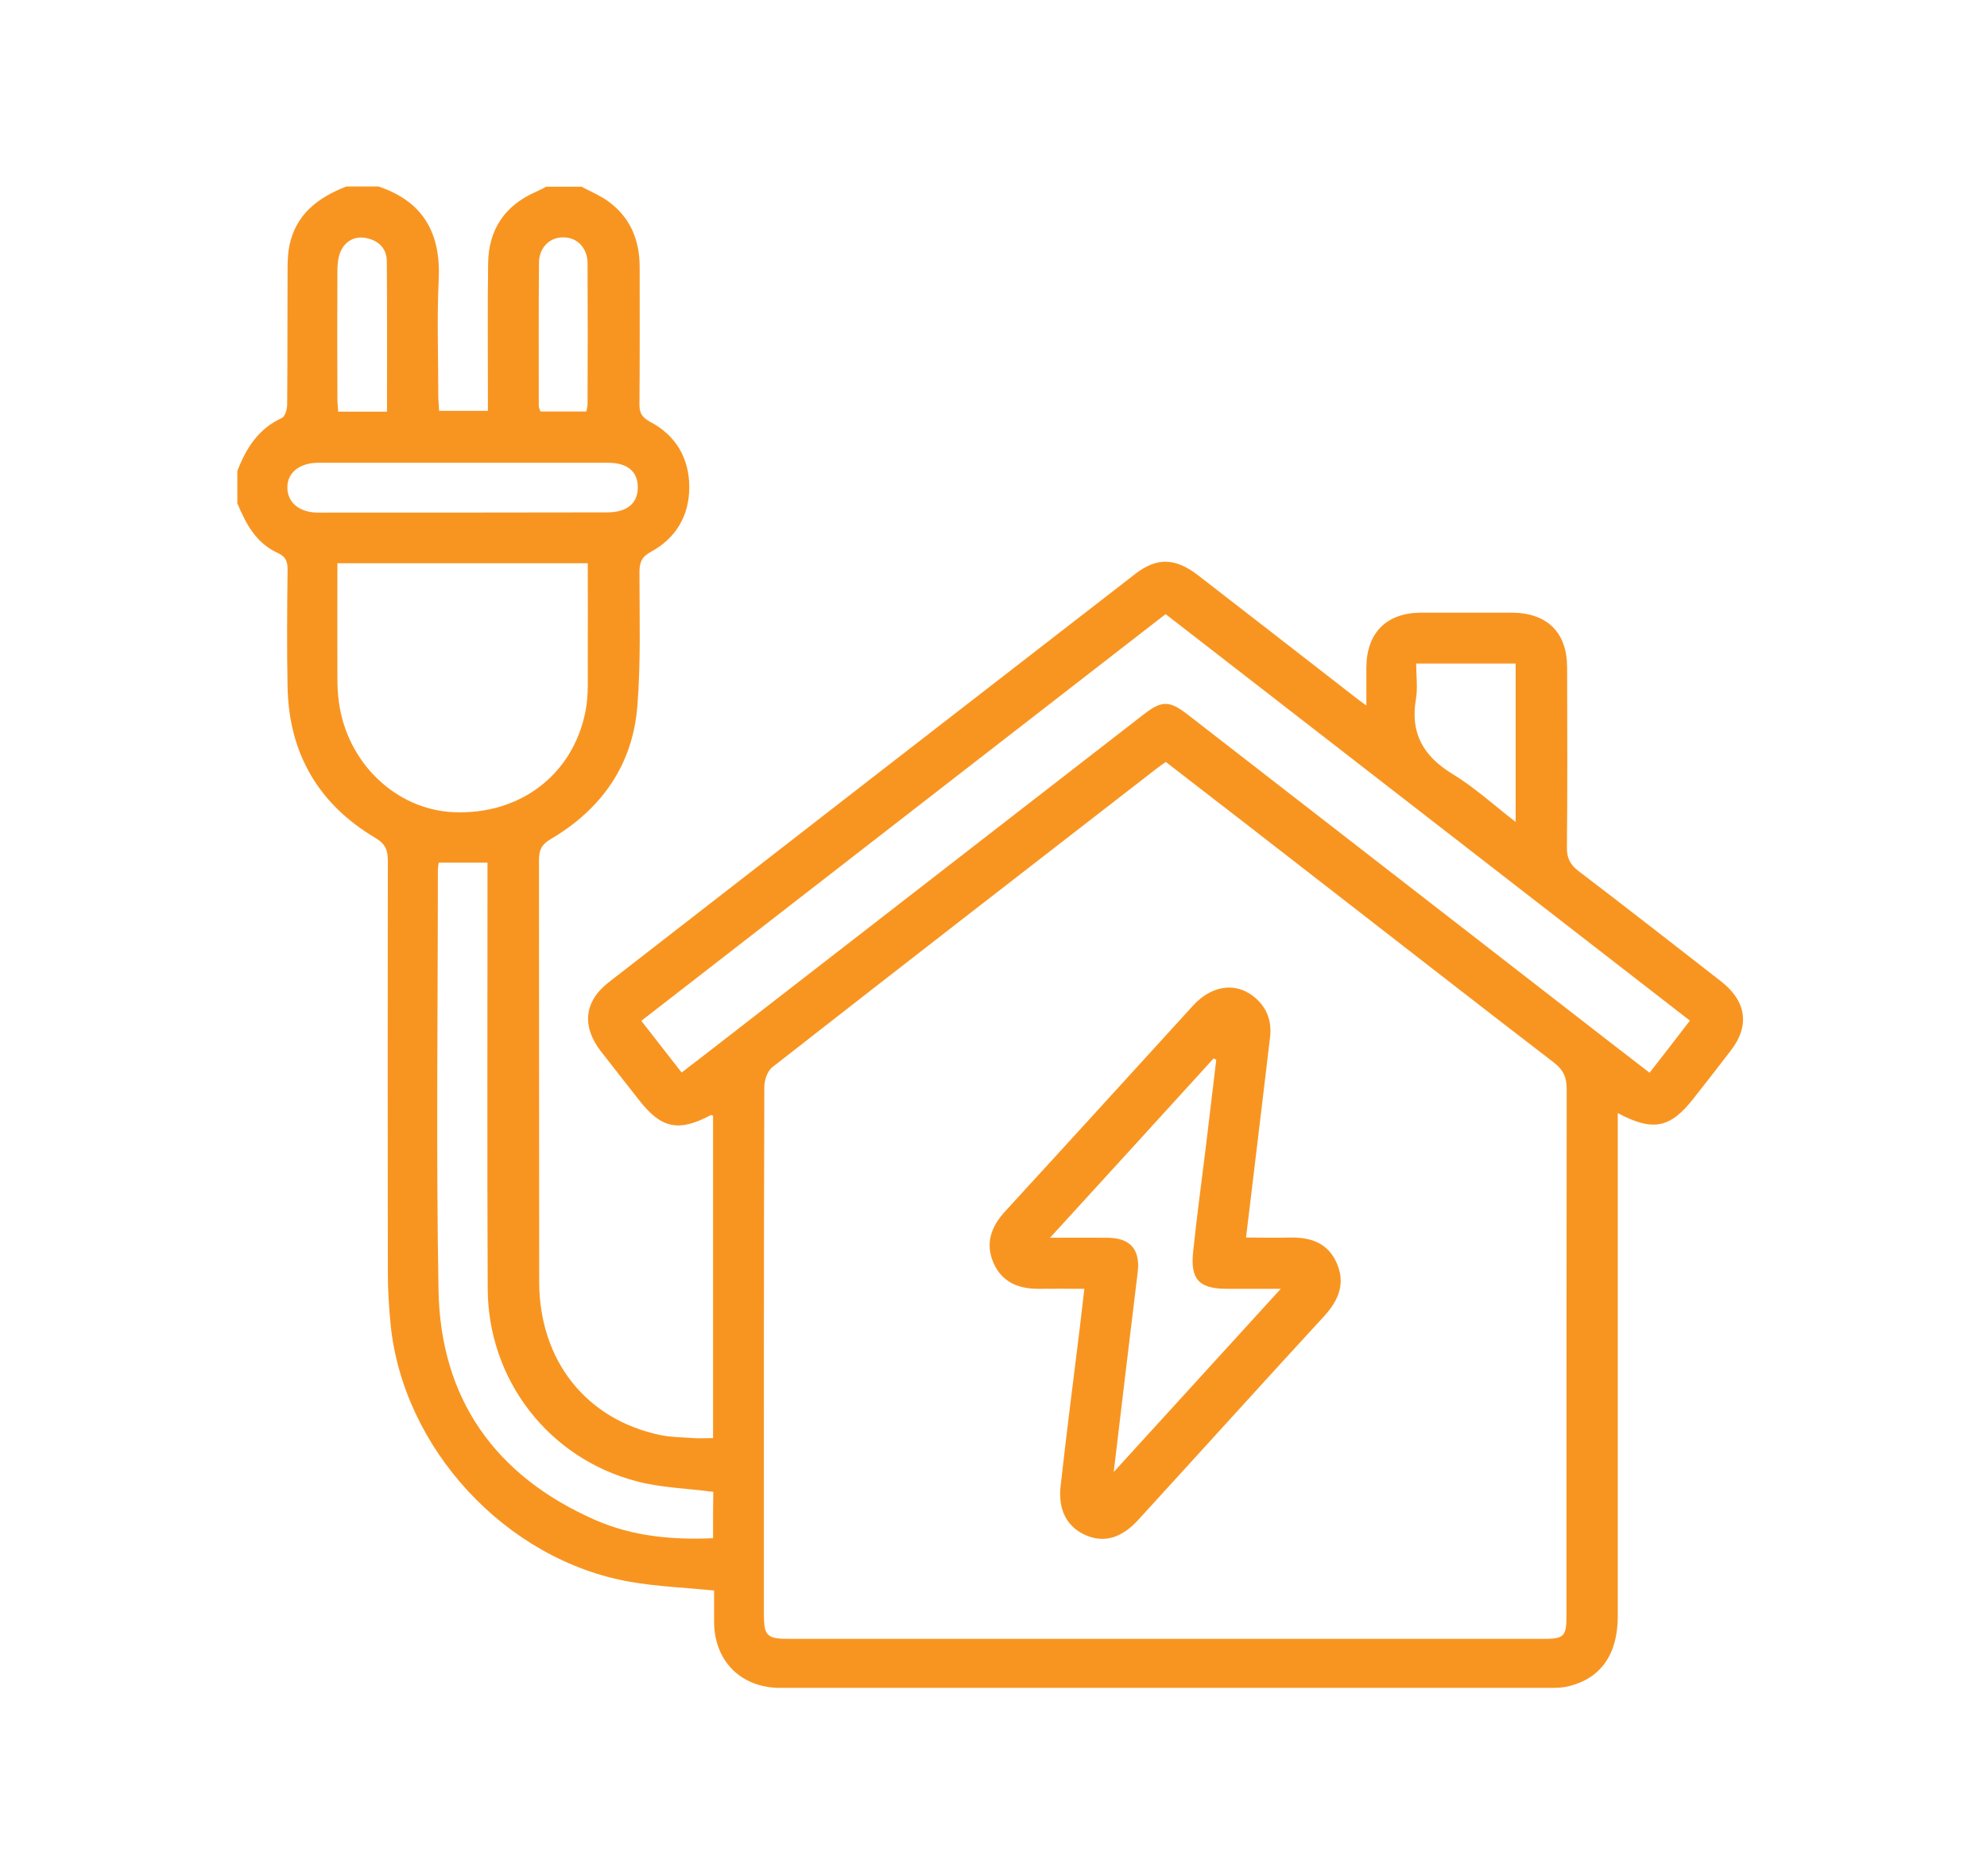 <?xml version="1.0" encoding="utf-8"?>
<!-- Generator: Adobe Illustrator 26.3.1, SVG Export Plug-In . SVG Version: 6.00 Build 0)  -->
<svg version="1.1" id="Layer_1" xmlns="http://www.w3.org/2000/svg" xmlns:xlink="http://www.w3.org/1999/xlink" x="0px" y="0px"
	 viewBox="0 0 96.11 90.72" style="enable-background:new 0 0 96.11 90.72;" xml:space="preserve">
<style type="text/css">
	.st0{fill:#F89521;}
</style>
<g>
	<g>
		<path class="st0" d="M83.22,47.44c-2.28-1.77-4.55-3.55-6.85-5.3c-0.42-0.32-0.59-0.64-0.58-1.17c0.03-2.91,0.02-5.81,0.01-8.72
			c-0.01-1.68-0.98-2.61-2.67-2.62c-1.47,0-2.94,0-4.41,0c-1.66,0.01-2.62,0.98-2.63,2.65c0,0.58,0,1.15,0,1.84
			c-0.25-0.18-0.38-0.27-0.5-0.37c-2.54-1.97-5.08-3.95-7.63-5.92c-1.1-0.85-1.99-0.89-3.04-0.08c-8.5,6.58-16.99,13.16-25.47,19.75
			c-1.2,0.93-1.32,2.13-0.39,3.34c0.61,0.79,1.23,1.56,1.84,2.35c1.08,1.39,1.92,1.57,3.48,0.74c0.03-0.01,0.08,0.02,0.11,0.03
			c0,5.17,0,10.34,0,15.59c-0.34,0-0.64,0.02-0.94,0c-0.54-0.04-1.1-0.04-1.62-0.15c-3.58-0.75-5.84-3.6-5.85-7.4
			c-0.01-6.81,0-13.61-0.01-20.42c0-0.48,0.13-0.74,0.57-1c2.46-1.45,3.97-3.59,4.19-6.45c0.17-2.14,0.1-4.3,0.1-6.45
			c0-0.46,0.09-0.74,0.55-0.99c1.22-0.66,1.86-1.76,1.86-3.13c0-1.4-0.65-2.51-1.91-3.17c-0.41-0.22-0.51-0.46-0.5-0.88
			c0.02-2.2,0.01-4.4,0.01-6.59c0-1.31-0.45-2.41-1.53-3.19c-0.39-0.28-0.85-0.47-1.28-0.7c-0.57,0-1.14,0-1.71,0
			c-0.16,0.08-0.32,0.17-0.48,0.24c-1.53,0.66-2.31,1.84-2.33,3.47c-0.03,2.1-0.01,4.2-0.01,6.3c0,0.26,0,0.52,0,0.83
			c-0.79,0-1.53,0-2.36,0c-0.01-0.25-0.04-0.5-0.04-0.75c0-1.86-0.07-3.73,0.02-5.59c0.11-2.23-0.73-3.78-2.91-4.51
			c-0.52,0-1.04,0-1.56,0c-1.36,0.53-2.43,1.33-2.75,2.85c-0.07,0.32-0.08,0.65-0.09,0.98c-0.01,2.24,0,4.48-0.02,6.72
			c0,0.22-0.1,0.57-0.25,0.64c-1.14,0.52-1.74,1.47-2.16,2.57c0,0.52,0,1.04,0,1.56c0.41,0.99,0.91,1.93,1.95,2.4
			c0.4,0.18,0.48,0.42,0.48,0.81c-0.02,1.89-0.04,3.78,0,5.67c0.06,3.2,1.48,5.66,4.24,7.3c0.49,0.29,0.61,0.59,0.61,1.11
			c-0.01,6.64-0.01,13.28,0,19.92c0,0.82,0.05,1.65,0.13,2.47c0.59,6.03,5.58,11.43,11.59,12.48c1.32,0.23,2.66,0.28,4.06,0.42
			c0,0.48,0,1,0,1.51c0.01,1.91,1.3,3.2,3.21,3.2c12.44,0,24.89,0,37.33,0c0.28,0,0.57-0.02,0.84-0.09
			c1.52-0.39,2.33-1.55,2.33-3.37c0-7.82,0-15.65,0-23.47c0-0.27,0-0.54,0-0.87c1.7,0.91,2.54,0.73,3.66-0.7
			c0.6-0.76,1.2-1.53,1.79-2.3C84.65,49.62,84.49,48.42,83.22,47.44z M68.49,33.8c0.09-0.54,0.01-1.12,0.01-1.71
			c1.63,0,3.18,0,4.81,0c0,2.55,0,5.04,0,7.66c-1.06-0.82-1.99-1.67-3.04-2.31C68.85,36.58,68.2,35.46,68.49,33.8z M26.07,12.7
			c0.01-0.74,0.53-1.24,1.2-1.22c0.66,0.01,1.15,0.52,1.15,1.26c0.01,2.26,0.01,4.53,0,6.79c0,0.11-0.03,0.22-0.06,0.37
			c-0.75,0-1.47,0-2.22,0c-0.03-0.1-0.08-0.19-0.08-0.27C26.06,17.33,26.05,15.02,26.07,12.7z M16.32,13.11
			c0-0.32,0.03-0.67,0.16-0.96c0.23-0.5,0.68-0.74,1.22-0.64c0.59,0.11,1,0.49,1.01,1.11c0.02,2.4,0.01,4.81,0.01,7.29
			c-0.83,0-1.57,0-2.36,0c-0.02-0.24-0.04-0.44-0.04-0.65C16.31,17.21,16.31,15.16,16.32,13.11z M15.38,24.79
			c-0.89,0-1.47-0.48-1.48-1.19c-0.02-0.73,0.58-1.22,1.51-1.22c2.34,0,4.69,0,7.03,0c2.32,0,4.64,0,6.96,0
			c0.94,0,1.44,0.41,1.45,1.17c0.01,0.78-0.51,1.23-1.48,1.23C24.7,24.79,20.04,24.79,15.38,24.79z M16.39,33.94
			c-0.05-0.37-0.07-0.75-0.07-1.13c-0.01-1.84,0-3.68,0-5.57c4.08,0,8.06,0,12.11,0c0,1.58,0.01,3.13,0,4.69
			c-0.01,0.83,0.05,1.67-0.11,2.47c-0.61,3.08-3.17,5.01-6.37,4.88C19.15,39.16,16.78,36.89,16.39,33.94z M34.49,74.39
			c-1.98,0.09-3.9-0.09-5.7-0.88c-4.85-2.13-7.49-5.87-7.58-11.14c-0.12-6.76-0.03-13.52-0.03-20.27c0-0.11,0.02-0.23,0.04-0.38
			c0.77,0,1.52,0,2.36,0c0,0.26,0,0.54,0,0.81c0,6.59-0.02,13.19,0.01,19.78c0.01,4.41,2.94,8.22,7.21,9.33
			c1.17,0.31,2.42,0.34,3.7,0.51C34.49,72.85,34.49,73.58,34.49,74.39z M75.77,78.12c0,1.03-0.11,1.14-1.14,1.14
			c-12.16,0-24.32,0-36.48,0c-1.05,0-1.2-0.15-1.2-1.17c0-8.51-0.01-17.02,0.02-25.53c0-0.32,0.15-0.77,0.39-0.95
			c6.19-4.84,12.4-9.65,18.61-14.46c0.13-0.1,0.26-0.19,0.42-0.3c2.45,1.89,4.88,3.77,7.31,5.66c3.82,2.96,7.62,5.93,11.45,8.87
			c0.46,0.35,0.63,0.71,0.63,1.29C75.77,61.16,75.77,69.64,75.77,78.12z M79.79,51.88c-1.24-0.95-2.45-1.89-3.66-2.83
			c-6.23-4.83-12.45-9.66-18.68-14.49c-0.89-0.69-1.25-0.69-2.13-0.01c-7.16,5.55-14.33,11.11-21.49,16.66
			c-0.26,0.2-0.53,0.4-0.86,0.66c-0.66-0.84-1.28-1.64-1.95-2.5c8.46-6.56,16.88-13.1,25.36-19.67
			c8.44,6.54,16.87,13.08,25.36,19.66C81.09,50.21,80.46,51.02,79.79,51.88z M62.38,59.85c-0.7,0.02-1.39,0-2.11,0
			c0.4-3.3,0.78-6.49,1.16-9.67c0.09-0.76-0.12-1.4-0.7-1.91c-0.9-0.79-2.09-0.65-3.01,0.35c-3.03,3.32-6.05,6.64-9.09,9.95
			c-0.69,0.75-0.99,1.56-0.57,2.52c0.42,0.94,1.23,1.25,2.2,1.24c0.7-0.01,1.41,0,2.19,0c-0.09,0.74-0.16,1.39-0.24,2.04
			c-0.31,2.5-0.63,5.01-0.91,7.51c-0.13,1.18,0.34,2,1.25,2.38c0.89,0.37,1.72,0.11,2.52-0.77c3-3.28,5.98-6.58,8.99-9.85
			c0.7-0.77,1.03-1.59,0.59-2.57C64.22,60.1,63.38,59.83,62.38,59.85z M53.87,71.19c0.4-3.34,0.77-6.5,1.16-9.66
			c0.13-1.08-0.34-1.66-1.45-1.67c-0.87-0.01-1.74,0-2.79,0c2.72-2.98,5.32-5.82,7.91-8.67c0.04,0.02,0.09,0.04,0.13,0.06
			c-0.16,1.37-0.33,2.74-0.49,4.1c-0.21,1.73-0.45,3.46-0.63,5.2c-0.14,1.33,0.3,1.78,1.63,1.78c0.8,0,1.6,0,2.61,0
			C59.21,65.33,56.6,68.2,53.87,71.19z"/>
	</g>
</g>
</svg>
